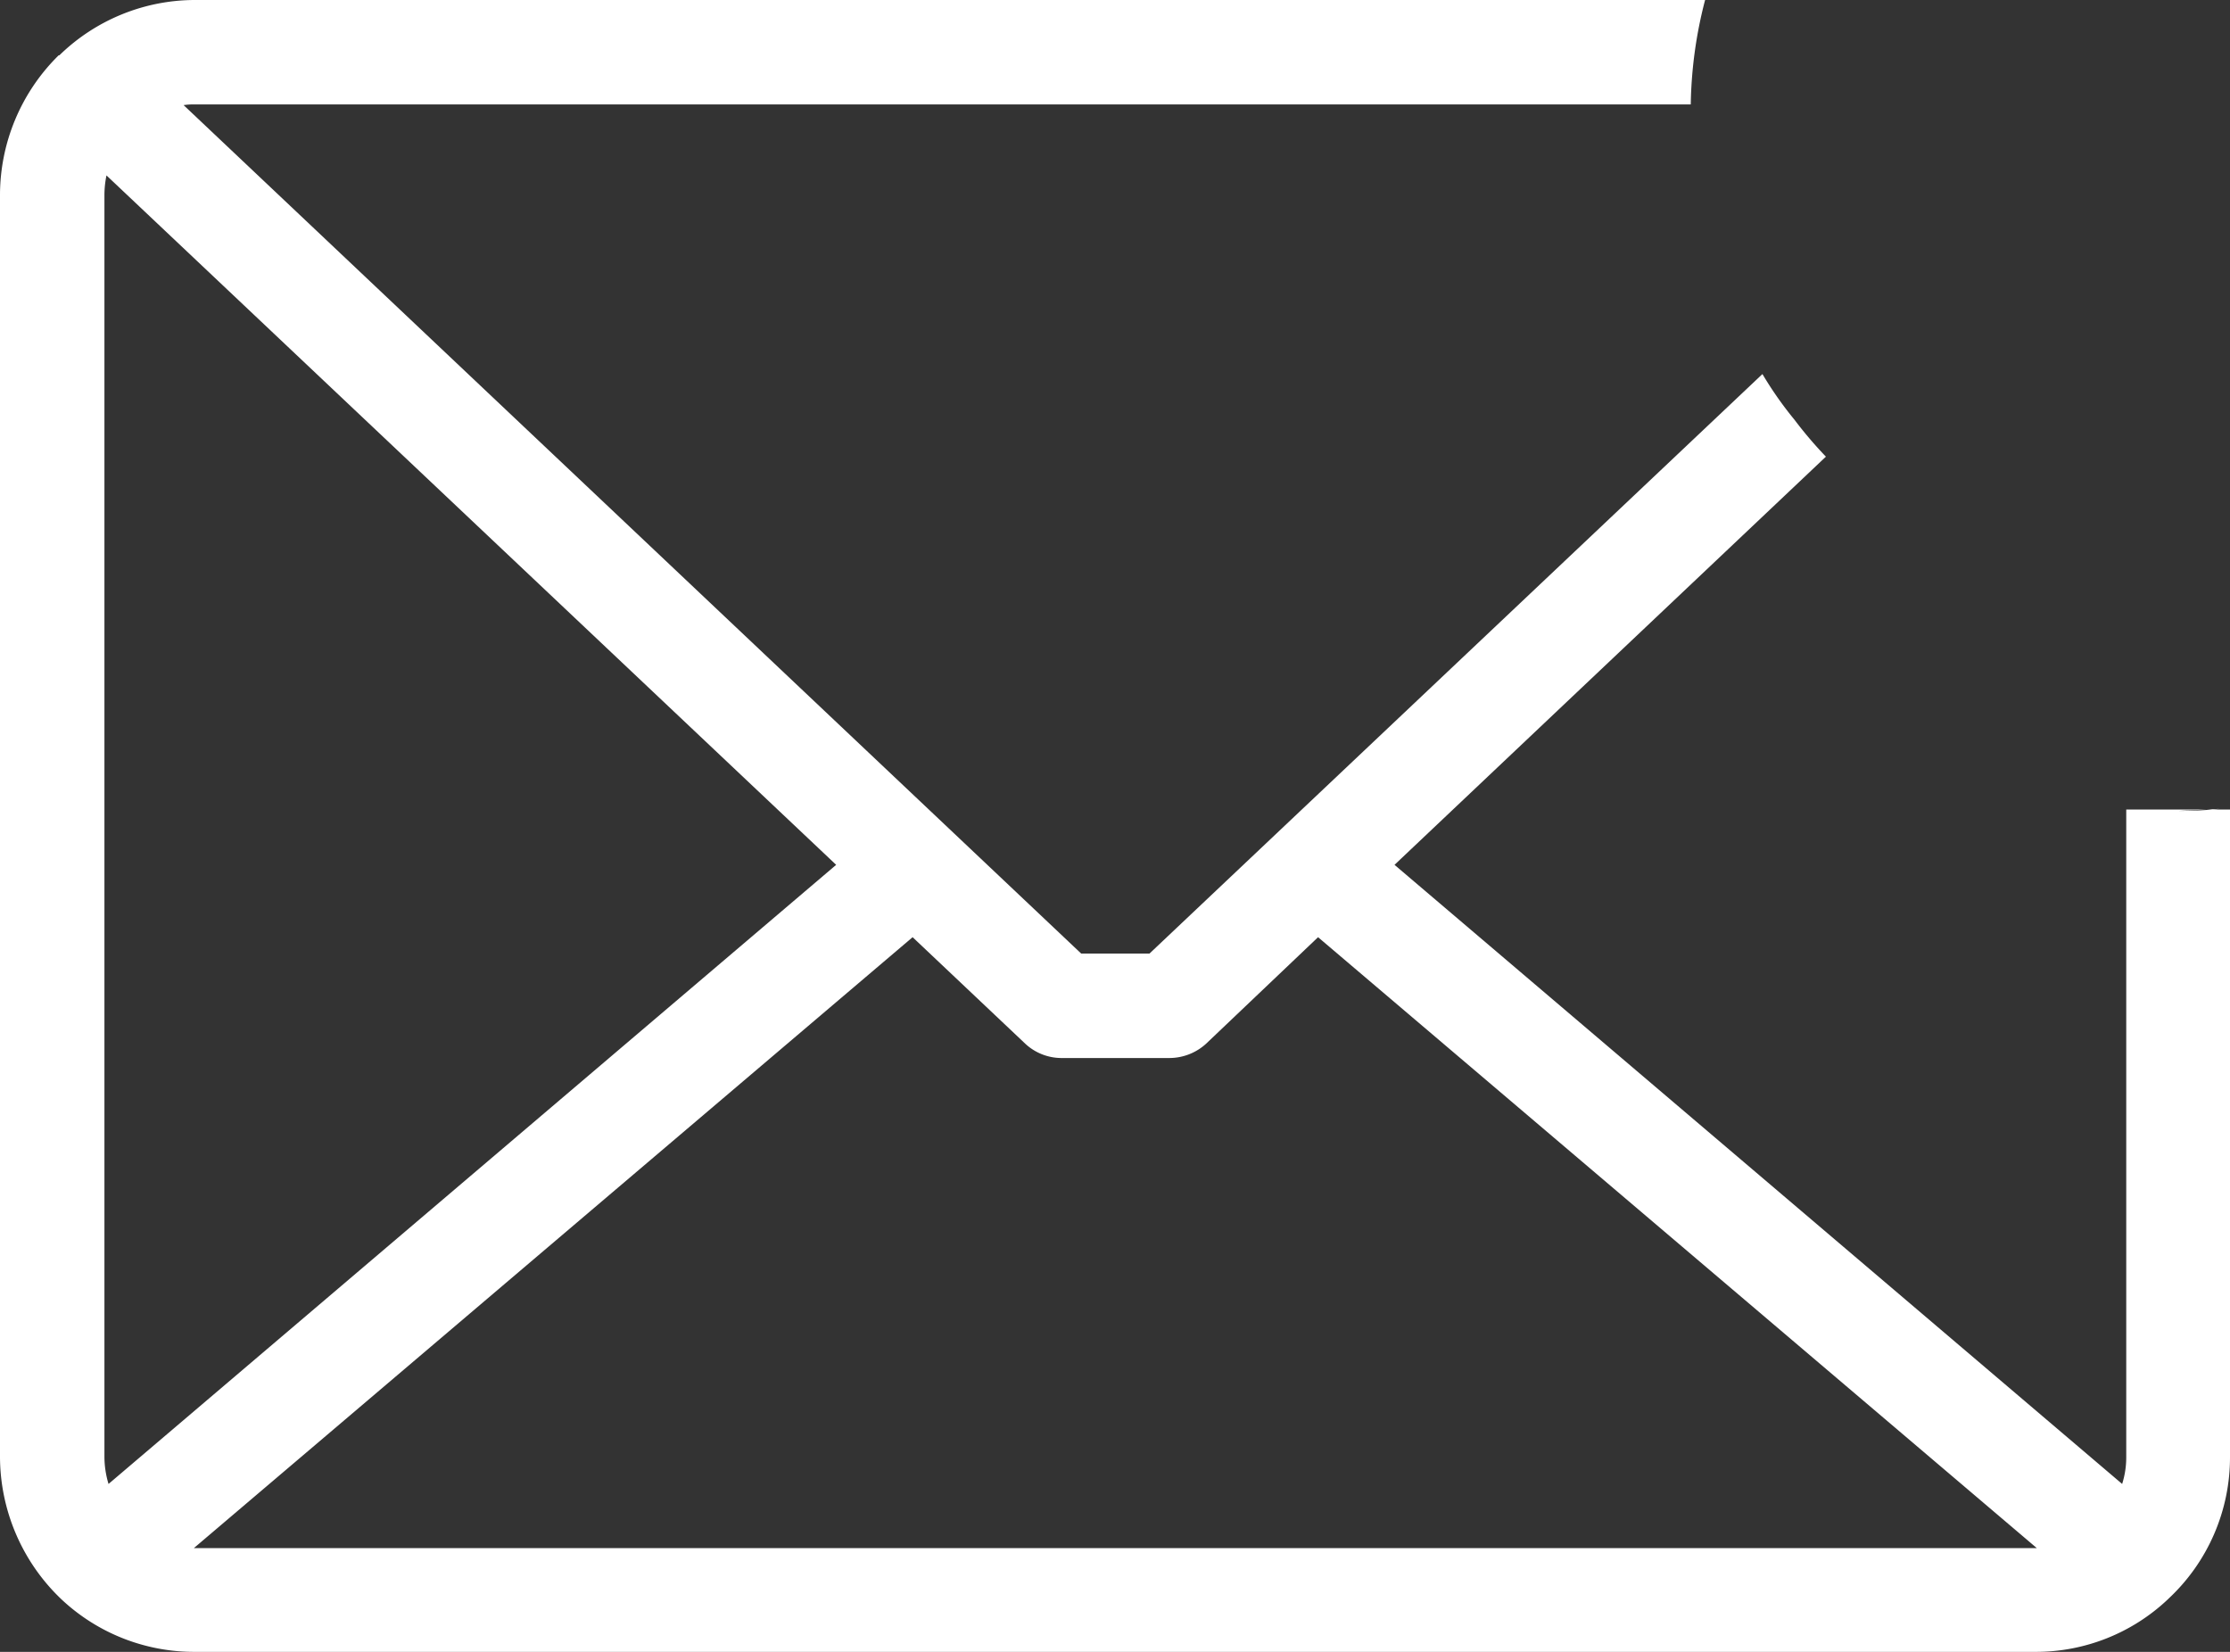<svg xmlns="http://www.w3.org/2000/svg" xmlns:xlink="http://www.w3.org/1999/xlink" width="32.67" height="24.2" viewBox="0 0 32.67 24.2">
  <rect x="0" y="0" width="32.67" height="24.2" fill="#333333" stroke="none"/>
  <defs>
    <clipPath id="clip-path">
      <rect id="Rectangle_992" data-name="Rectangle 992" width="32.67" height="24.2" transform="translate(0 0)" fill="none"/>
    </clipPath>
  </defs>
  <g id="Group_2933" data-name="Group 2933" transform="translate(0 0)">
    <g id="Group_2932" data-name="Group 2932" clip-path="url(#clip-path)">
      <path id="Path_1283" data-name="Path 1283" d="M32.52,11.85c-.2.02-.41.03-.61.03m-.76-.02v9.48a1.29,1.29,0,0,1-.06.4L20.43,12.67l6.32-5.98a5.954,5.954,0,0,1-.46-.54,5.35,5.35,0,0,1-.47-.67l-8.98,8.49h-1L2.69,1.54a.97.97,0,0,1,.17-.01H24.77A6.417,6.417,0,0,1,24.98,0H2.86A2.849,2.849,0,0,0,.87.81H.86A2.875,2.875,0,0,0,0,2.86V21.34a2.89,2.89,0,0,0,.9,2.09,2.84,2.84,0,0,0,1.95.77H29.82a2.815,2.815,0,0,0,1.94-.77l.01-.01a2.829,2.829,0,0,0,.9-2.08V11.86M1.53,21.34V2.86a1.428,1.428,0,0,1,.03-.29l10.69,10.1L1.59,21.74a1.386,1.386,0,0,1-.06-.4m1.31,1.34,10.53-8.95,1.65,1.56a.779.779,0,0,0,.52.21h1.6a.8.8,0,0,0,.53-.21l1.64-1.56,10.53,8.95Z" fill="#fff"/>
    </g>
  </g>
</svg>

